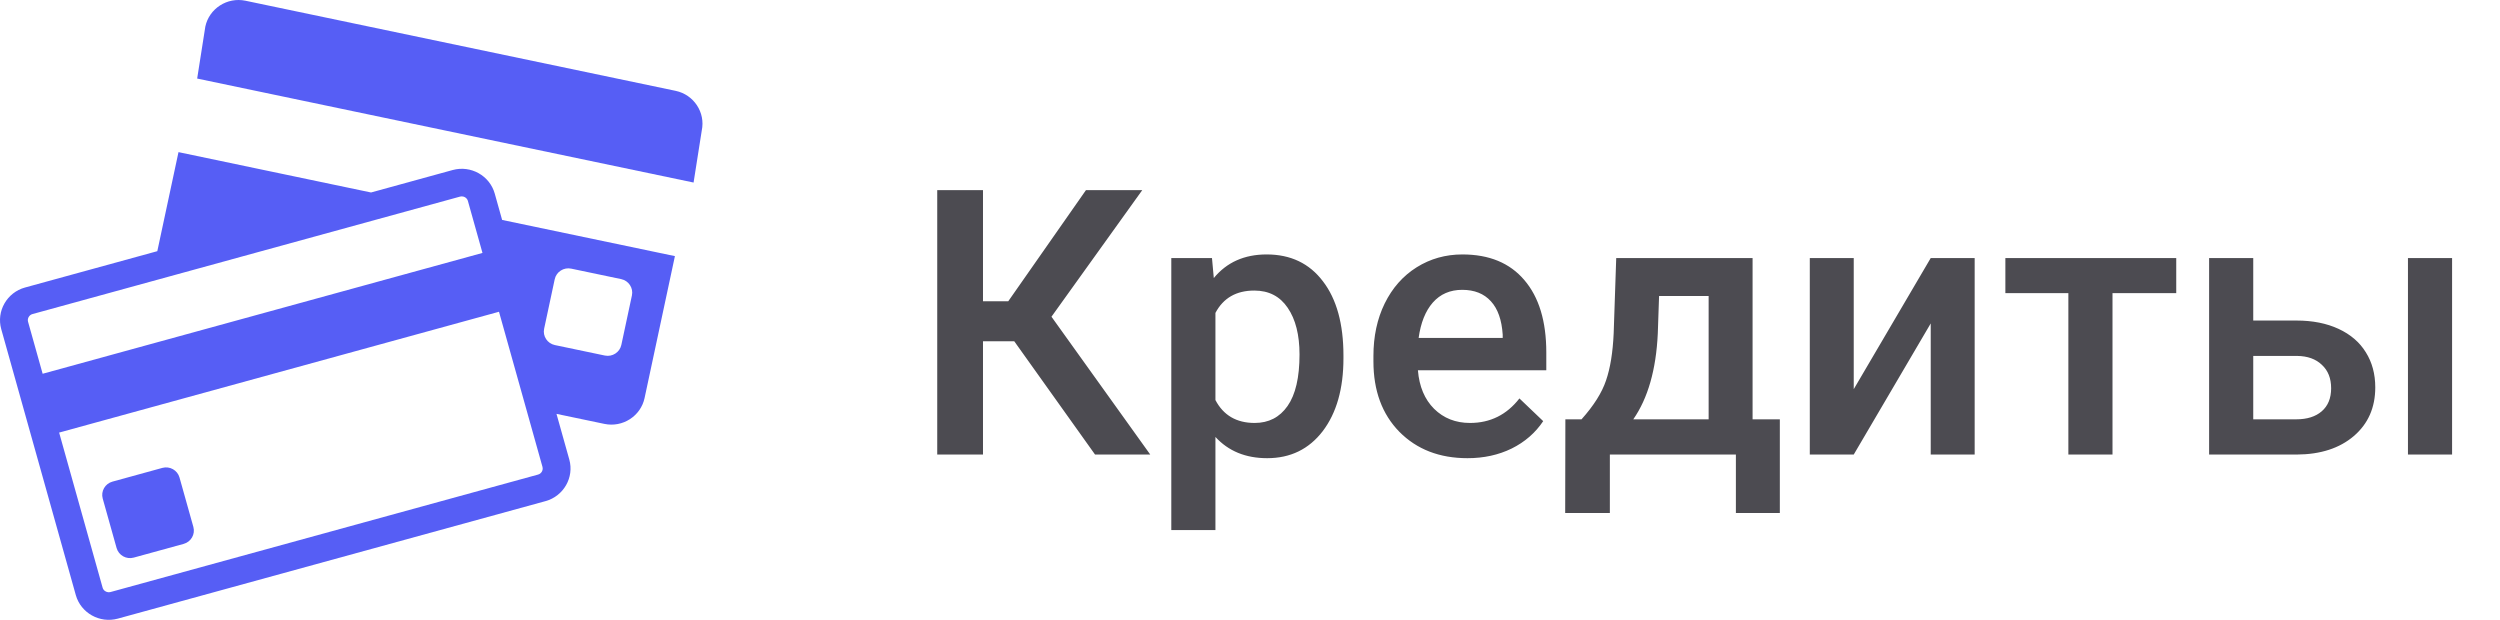 <svg width="121" height="30" viewBox="0 0 121 30" fill="none" xmlns="http://www.w3.org/2000/svg">
<path d="M49.089 16.516H47.577V22H45.362V9.203H47.577V14.582H48.799L52.56 9.203H55.285L50.891 15.329L55.672 22H53L49.089 16.516ZM65.023 17.342C65.023 18.812 64.689 19.987 64.022 20.866C63.353 21.739 62.457 22.176 61.332 22.176C60.289 22.176 59.454 21.833 58.827 21.148V25.656H56.691V12.49H58.66L58.748 13.457C59.375 12.695 60.227 12.315 61.306 12.315C62.466 12.315 63.374 12.748 64.03 13.615C64.692 14.477 65.023 15.675 65.023 17.21V17.342ZM62.897 17.157C62.897 16.208 62.706 15.455 62.325 14.898C61.95 14.342 61.411 14.063 60.708 14.063C59.835 14.063 59.208 14.424 58.827 15.145V19.363C59.214 20.102 59.847 20.471 60.726 20.471C61.405 20.471 61.935 20.198 62.316 19.653C62.703 19.102 62.897 18.27 62.897 17.157ZM71.026 22.176C69.673 22.176 68.574 21.751 67.731 20.901C66.893 20.046 66.474 18.909 66.474 17.491V17.227C66.474 16.278 66.655 15.432 67.019 14.688C67.388 13.938 67.903 13.354 68.565 12.938C69.228 12.523 69.966 12.315 70.78 12.315C72.075 12.315 73.074 12.727 73.777 13.554C74.486 14.38 74.841 15.549 74.841 17.061V17.922H68.627C68.691 18.707 68.952 19.328 69.409 19.785C69.872 20.242 70.452 20.471 71.149 20.471C72.128 20.471 72.925 20.075 73.54 19.284L74.691 20.383C74.311 20.951 73.801 21.394 73.162 21.71C72.529 22.02 71.817 22.176 71.026 22.176ZM70.772 14.028C70.186 14.028 69.711 14.233 69.348 14.644C68.99 15.054 68.762 15.625 68.662 16.357H72.731V16.199C72.685 15.484 72.494 14.945 72.16 14.582C71.826 14.213 71.363 14.028 70.772 14.028ZM76.546 20.295C77.138 19.633 77.533 19.006 77.732 18.414C77.938 17.816 78.061 17.055 78.102 16.129L78.225 12.49H84.825V20.295H86.144V24.83H84.017V22H77.917V24.83H75.755L75.764 20.295H76.546ZM79.051 20.295H82.698V14.327H80.299L80.237 16.146C80.155 17.893 79.76 19.275 79.051 20.295ZM93.447 12.49H95.574V22H93.447V15.654L89.721 22H87.594V12.49H89.721V18.836L93.447 12.49ZM105.33 14.187H102.245V22H100.109V14.187H97.06V12.49H105.33V14.187ZM109.057 15.514H111.148C111.928 15.514 112.607 15.648 113.188 15.918C113.768 16.188 114.207 16.565 114.506 17.052C114.811 17.538 114.963 18.104 114.963 18.748C114.963 19.727 114.617 20.512 113.926 21.104C113.234 21.695 112.314 21.994 111.166 22H106.921V12.49H109.057V15.514ZM118.681 22H116.545V12.49H118.681V22ZM109.057 17.227V20.295H111.14C111.661 20.295 112.071 20.166 112.37 19.908C112.675 19.645 112.827 19.273 112.827 18.792C112.827 18.311 112.678 17.934 112.379 17.658C112.086 17.377 111.688 17.233 111.184 17.227H109.057Z" fill="#4C4B51"/>
<path d="M32.702 4.397L11.879 0.035C10.998 -0.149 10.125 0.413 9.938 1.285L9.543 3.802L33.569 8.835L33.965 6.318C34.151 5.446 33.583 4.582 32.702 4.397Z" fill="#565EF5"/>
<path d="M23.945 9.368C23.702 8.501 22.787 7.989 21.911 8.229L17.958 9.316L8.639 7.363L7.614 12.157L1.21 13.916C0.335 14.156 -0.183 15.062 0.06 15.929L3.669 28.802C3.912 29.669 4.827 30.181 5.703 29.941L26.404 24.254C27.279 24.013 27.797 23.108 27.554 22.241L26.934 20.031L29.256 20.517C30.137 20.701 31.01 20.139 31.197 19.267L32.666 12.396L24.303 10.645L23.945 9.368ZM26.336 15.911L26.848 13.516C26.925 13.157 27.284 12.926 27.646 13.002L30.066 13.509C30.428 13.585 30.662 13.94 30.585 14.299L30.073 16.694C29.997 17.052 29.637 17.284 29.275 17.208L26.855 16.701C26.493 16.625 26.259 16.269 26.336 15.911ZM1.571 15.201L22.27 9.515C22.297 9.507 22.323 9.504 22.349 9.504C22.466 9.504 22.605 9.58 22.646 9.725L23.352 12.242L2.064 18.09L1.358 15.573C1.314 15.415 1.411 15.244 1.571 15.201ZM26.256 22.597C26.283 22.695 26.255 22.775 26.226 22.826C26.197 22.876 26.142 22.942 26.043 22.969L5.343 28.656C5.317 28.663 5.29 28.666 5.264 28.666C5.147 28.666 5.008 28.59 4.967 28.445L2.862 20.937L24.151 15.089L26.256 22.597Z" fill="#565EF5"/>
<path d="M8.688 23.111C8.589 22.757 8.216 22.548 7.859 22.646L5.441 23.311C5.084 23.409 4.873 23.778 4.972 24.132L5.643 26.524C5.743 26.878 6.115 27.087 6.473 26.988L8.89 26.324C9.247 26.226 9.458 25.857 9.359 25.503L8.688 23.111Z" fill="#565EF5"/>
</svg>
